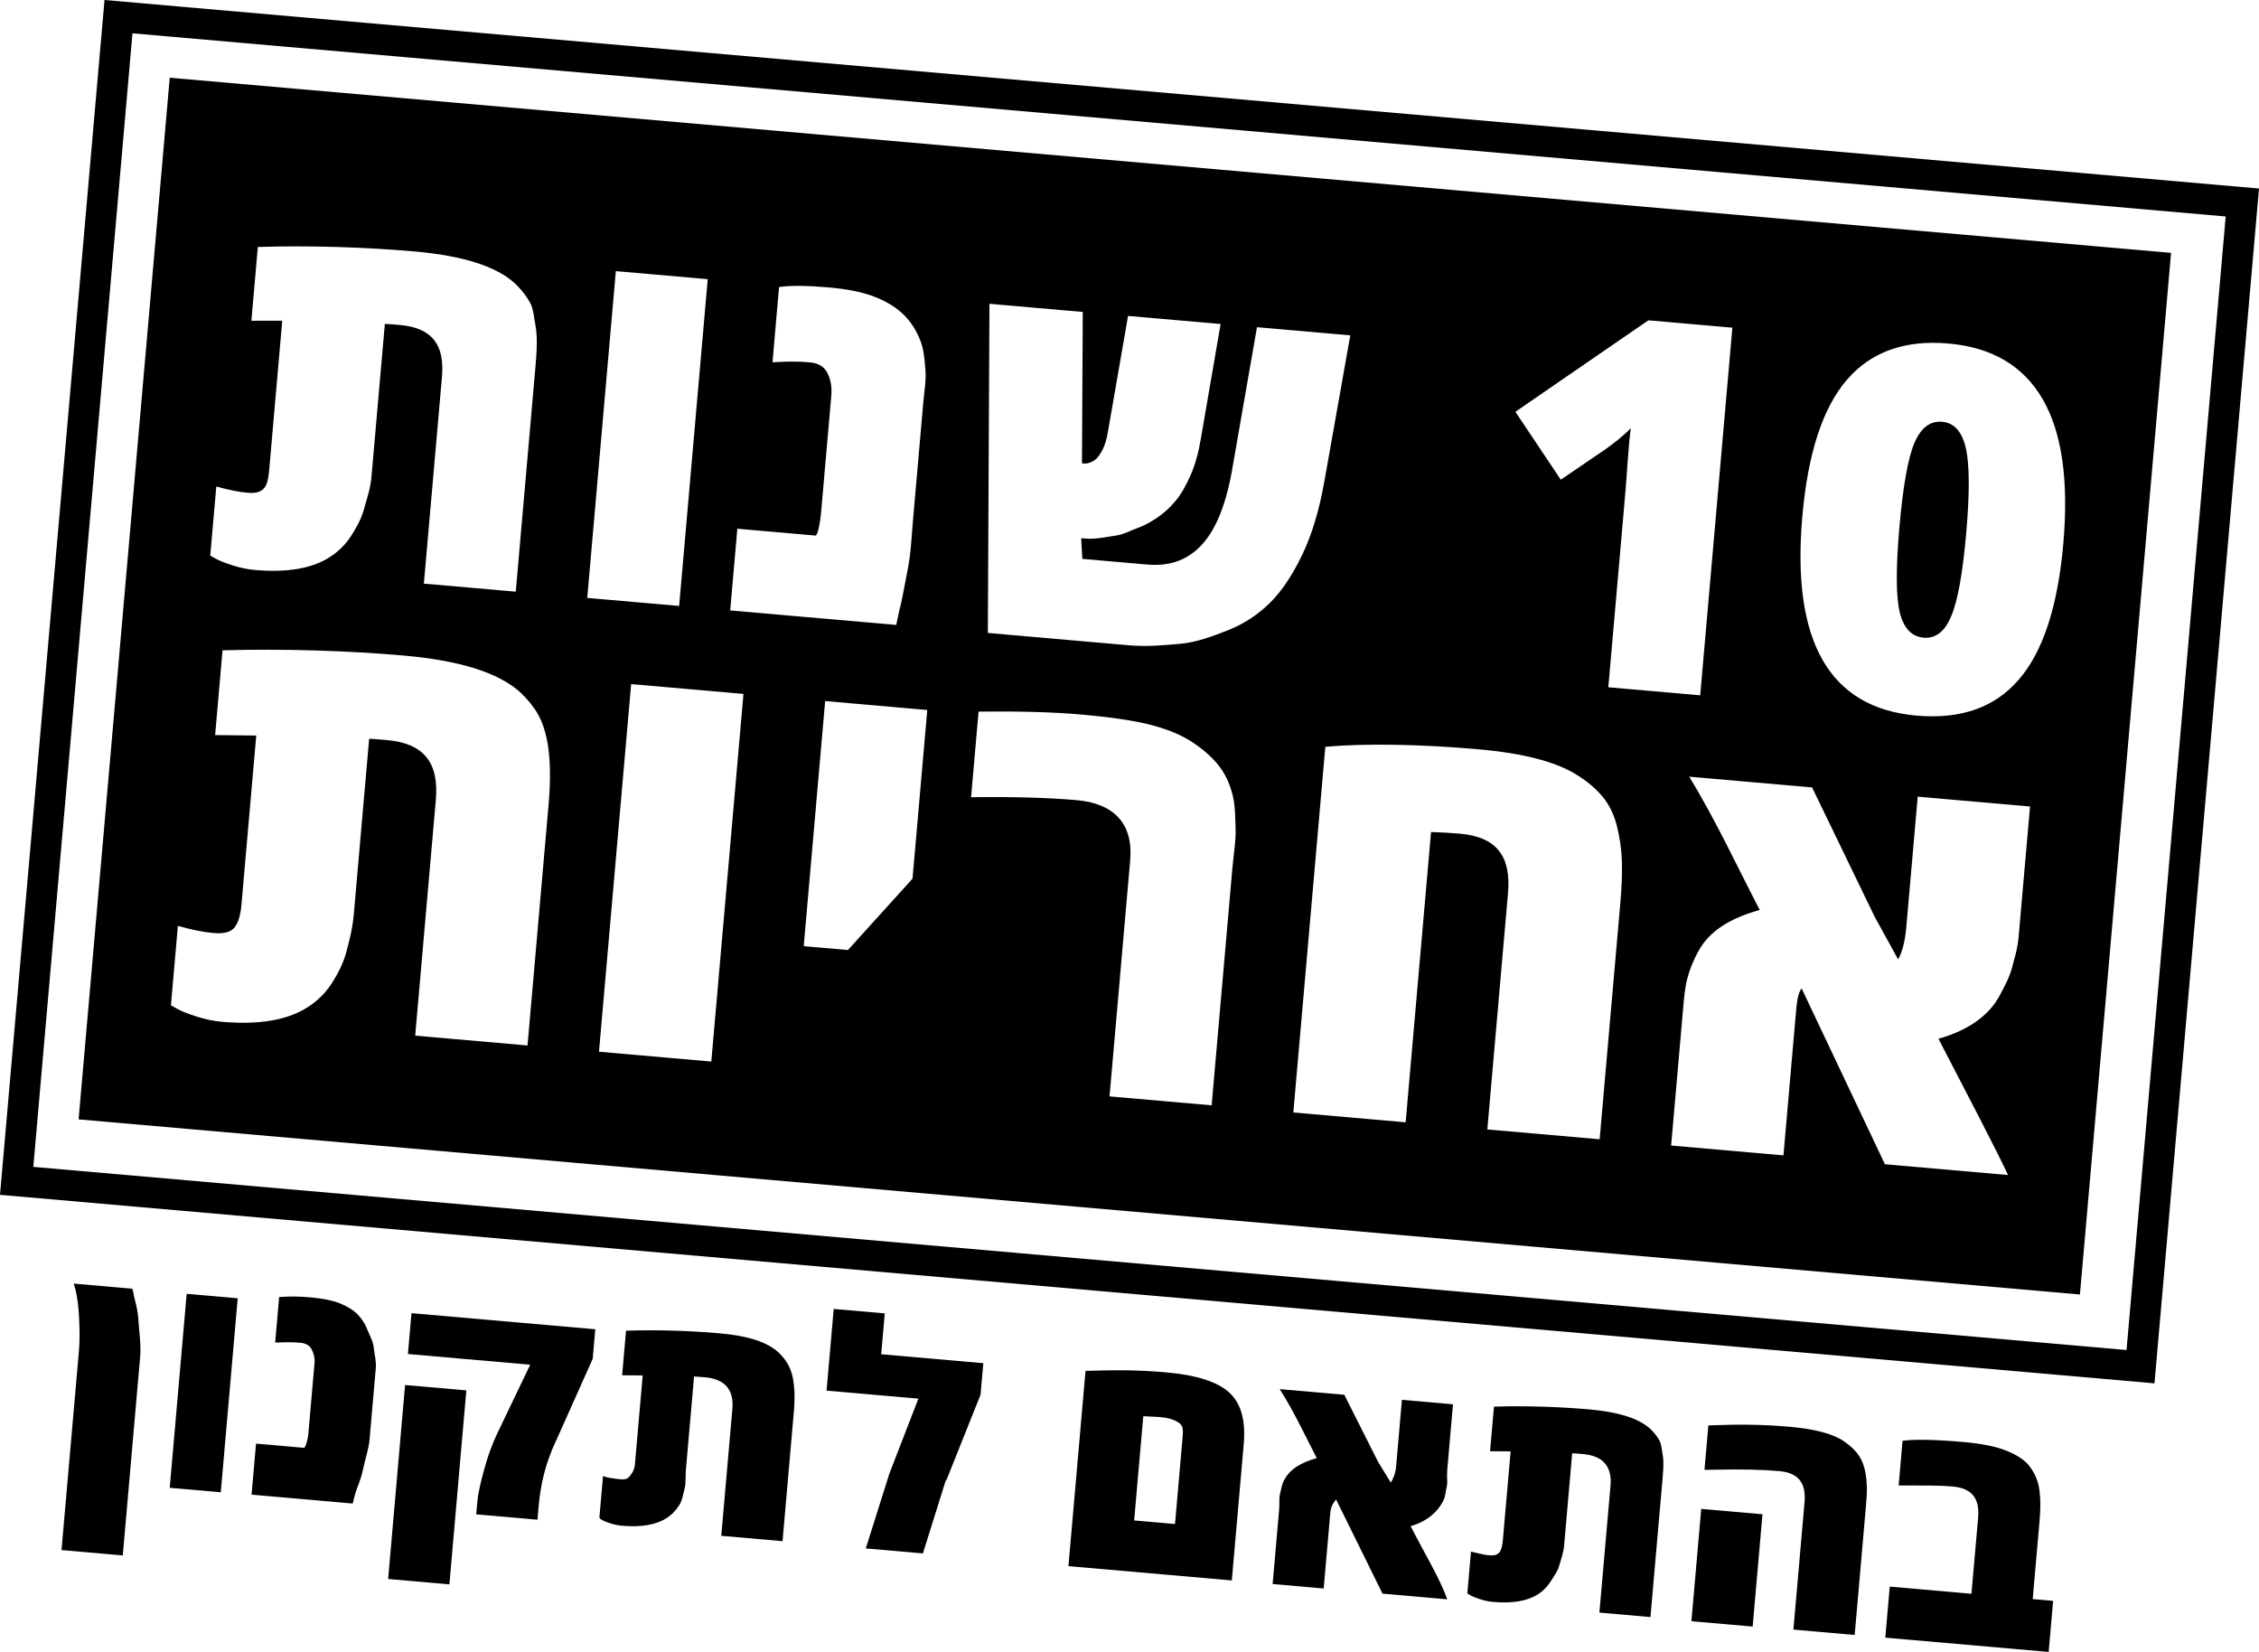 <?xml version="1.0" encoding="iso-8859-1"?>
<!-- Generator: Adobe Illustrator 18.0.0, SVG Export Plug-In . SVG Version: 6.00 Build 0)  -->
<!DOCTYPE svg PUBLIC "-//W3C//DTD SVG 1.1//EN" "http://www.w3.org/Graphics/SVG/1.1/DTD/svg11.dtd">
<svg version="1.1" id="Layer_1" xmlns="http://www.w3.org/2000/svg" xmlns:xlink="http://www.w3.org/1999/xlink" x="0px" y="0px"
	 width="220.394px" height="161.145px" viewBox="0 0 220.394 161.145" style="enable-background:new 0 0 220.394 161.145;"
	 xml:space="preserve">
<g>
	<path d="M13.081,126.464c-0.072-0.408-0.136-0.746-0.214-0.753l-5.677-0.497l0.192,0.663c0.118,0.559,0.265,1.331,0.324,2.498
		c0.06,1.167,0.095,2.263-0.011,3.469L6.002,151.21l5.977,0.523l1.694-19.365c0.104-1.187-0.09-2.314-0.164-3.536
		S13.153,126.872,13.081,126.464z"/>
	<rect x="17.393" y="126.362" transform="matrix(-0.996 -0.087 0.087 -0.996 27.869 272.941)" width="5" height="19"/>
	<path d="M35.833,129.689c-0.229-0.579-0.55-1.076-0.965-1.489c-0.415-0.414-0.977-0.764-1.687-1.051s-1.715-0.488-2.912-0.593
		c-1.197-0.105-2.025-0.099-3.035-0.03l-0.388,4.436l0.435-0.006c0.699-0.037,1.391-0.025,2.023,0.03
		c0.496,0.043,0.909,0.258,1.097,0.632c0.188,0.374,0.331,0.821,0.286,1.327l-0.61,6.975c-0.049,0.555-0.292,1.325-0.409,1.315
		l-4.69-0.41l-0.436,4.981l9.87,0.864l0.247-0.98c0.153-0.516,0.553-1.347,0.752-2.325c0.198-0.978,0.562-2.007,0.642-2.922
		l0.61-6.975c0.063-0.72-0.147-1.398-0.197-1.995C36.418,130.874,36.062,130.268,35.833,129.689z"/>
	<path d="M39.798,132.083l11.931,1.044l-3.201,6.674c-0.456,0.96-0.902,2.113-1.27,3.468c-0.369,1.355-0.618,2.404-0.684,3.153
		l-0.114,1.302l5.977,0.523l0.114-1.302c0.166-1.897,0.581-4.086,1.755-6.522l3.519-7.868l0.253-2.887l-17.932-1.569L39.798,132.083
		z"/>
	<rect x="38.697" y="135.296" transform="matrix(-0.996 -0.087 0.087 -0.996 70.616 292.676)" width="6" height="19"/>
	<path d="M76.851,133.049c-0.212-0.376-0.504-0.742-0.874-1.098c-1.097-1.017-2.916-1.637-5.805-1.89
		c-2.889-0.253-6.075-0.35-9.095-0.252l-0.38,4.349l2.006,0.014l-0.76,8.683c-0.049,0.564-0.334,0.943-0.525,1.167
		c-0.191,0.223-0.39,0.327-0.896,0.282c-0.506-0.044-1.698-0.217-1.686-0.353l-0.356,4.071l0.105,0.171
		c0.215,0.117,0.427,0.235,0.865,0.377c0.439,0.141,0.814,0.226,1.242,0.264c1.897,0.166,3.336-0.09,4.376-0.764
		c0.478-0.311,0.864-0.718,1.188-1.219s0.377-1.05,0.53-1.615c0.152-0.565,0.076-1.224,0.139-1.943l0.789-9.018
		c0.997,0.077,0.588,0.037,1.074,0.079c1.907,0.167,2.83,1.194,2.665,3.071l-1.084,12.392l5.977,0.523l1.106-12.64
		c0.117-1.333,0.065-2.435-0.104-3.303C77.246,133.876,77.064,133.425,76.851,133.049z"/>
	<polygon points="86.32,128.122 81.339,127.686 80.642,135.656 89.598,136.439 86.766,143.764 84.467,151.048 90.041,151.536 
		92.265,144.435 92.348,144.354 95.664,136.056 95.934,132.978 85.972,132.107 	"/>
	<path d="M119.962,135.873c-1.142-1.07-3.235-1.739-6.124-1.992c-2.889-0.253-4.912-0.248-7.932-0.15l-1.666,19.046l15.939,1.395
		l1.163-13.297C121.54,138.609,121.104,136.943,119.962,135.873z M114.637,148.668l-3.985-0.349l0.89-10.169l1.562,0.078
		c0.944,0.083,1.429,0.252,1.888,0.548s0.444,0.75,0.387,1.401L114.637,148.668z"/>
	<path d="M140.773,146.472c0.269-0.496,0.259-0.98,0.371-1.416s-0.006-0.973,0.046-1.576l0.568-6.492l-4.981-0.436l-0.572,6.536
		c-0.062,0.71-0.326,1.216-0.512,1.543l-1.246-2.034l-3.293-6.536l-6.304-0.552c1.373,2.128,2.551,4.683,3.617,6.727
		c-1.548,0.433-2.593,1.069-3.154,2.098c-0.279,0.495-0.31,0.935-0.428,1.385c-0.118,0.45-0.035,0.934-0.086,1.518l-0.637,7.285
		l4.981,0.436l0.641-7.328c0.068-0.778,0.36-1.085,0.57-1.36l4.529,9.191l6.319,0.553c-0.75-2.073-1.98-4.037-3.581-7.138
		C139.18,148.442,140.242,147.504,140.773,146.472z"/>
	<path d="M161.883,140.488c-0.212-0.376-0.504-0.742-0.874-1.098c-1.097-1.017-3.093-1.653-5.982-1.906
		c-2.889-0.253-6.252-0.366-9.273-0.267l-0.38,4.349l2.006,0.014l-0.76,8.683c-0.049,0.564-0.156,0.959-0.347,1.182
		s-0.479,0.319-0.985,0.275c-0.506-0.044-0.791-0.138-1.775-0.361l-0.356,4.071l0.282,0.186c0.215,0.117,0.515,0.243,0.954,0.384
		c0.439,0.141,0.858,0.23,1.286,0.267c1.897,0.166,3.358-0.088,4.398-0.762c0.478-0.311,0.875-0.717,1.199-1.219
		c0.323-0.501,0.704-1.022,0.856-1.587c0.152-0.565,0.403-1.195,0.466-1.915l0.789-9.018c0.001-0.01,0.588,0.037,1.074,0.079
		c1.907,0.167,2.83,1.194,2.665,3.071l-1.084,12.392l4.981,0.436l1.106-12.64c0.117-1.333,0.242-2.42,0.073-3.287
		C162.1,141.299,162.095,140.865,161.883,140.488z"/>
	<path d="M181.91,143.263c-0.149-0.591-0.396-1.101-0.741-1.528c-0.345-0.427-0.791-0.821-1.338-1.183
		c-1.056-0.7-2.845-1.161-5.18-1.365c-2.909-0.254-4.957-0.247-7.978-0.139l-0.379,4.334l1.316-0.017
		c2.357-0.049,4.255-0.01,5.967,0.14c1.907,0.167,2.641,1.177,2.477,3.055l-1.085,12.407l5.977,0.523l1.085-12.407
		c0.069-0.788,0.125-1.472,0.103-2.057S182.06,143.854,181.91,143.263z"/>
	<rect x="165.475" y="147.377" transform="matrix(-0.996 -0.087 0.087 -0.996 322.986 319.855)" width="6" height="11"/>
	<path d="M198.989,148.316c0.099-1.128,0.098-2.104-0.016-2.928c-0.104-0.833-0.406-1.594-0.914-2.286
		c-0.427-0.606-1.193-1.134-2.301-1.583c-0.993-0.41-2.46-0.7-4.23-0.855c-2.685-0.235-4.893-0.278-5.911-0.112l-0.379,4.356h0.998
		c1.707,0,3.042-0.007,4.248,0.099c1.917,0.168,2.671,1.168,2.506,3.046l-0.65,7.42l-7.97-0.7l-0.436,4.98l15.939,1.394l0.436-4.981
		l-1.992-0.174L198.989,148.316z"/>
	<path d="M10.197,0L0,116.555l210.197,18.39L220.394,18.39L10.197,0z M207.47,131.695L3.25,113.828L12.924,3.25l204.22,17.867
		L207.47,131.695z"/>
	<path d="M211.815,24.666L16.56,7.583l-8.89,101.612l195.254,17.083L211.815,24.666z M160.822,31.247l8.193,0.717l-3.138,35.863
		l-8.966-0.784l1.666-19.04c0.199-2.27,0.272-4.356,0.533-6.231c-0.766,0.777-1.651,1.461-2.499,2.069l-4.337,2.954l-4.428-6.625
		L160.822,31.247z M71.937,51.577l7.63,0.667c0.193,0.017,0.449-1.213,0.529-2.13l1.01-11.542c0.073-0.837-0.071-1.567-0.381-2.187
		c-0.311-0.619-0.889-0.966-1.71-1.038c-1.047-0.092-2.003-0.094-3.16-0.033l-0.489,0.03l0.642-7.341
		c1.019-0.17,2.804-0.144,4.784,0.029c1.98,0.173,3.482,0.491,4.657,0.967c1.175,0.476,2.067,1.053,2.754,1.737
		c0.686,0.685,1.2,1.504,1.578,2.462c0.379,0.958,0.424,1.915,0.507,2.903c0.084,0.989-0.112,2.063-0.217,3.254l-1.01,11.542
		c-0.132,1.514-0.186,3.094-0.514,4.712c-0.328,1.618-0.546,3.036-0.799,3.89l-0.307,1.463L71.24,59.547L71.937,51.577z
		 M21.102,47.46c1.188,0.331,2.2,0.533,3.037,0.606c0.837,0.073,1.32-0.083,1.637-0.453c0.316-0.369,0.422-1.029,0.504-1.963
		l1.257-14.367l-3.012,0.004l0.63-7.196c5.033-0.16,10.479,0.017,15.26,0.435c4.781,0.418,8.04,1.466,9.856,3.149
		c0.613,0.589,1.076,1.193,1.427,1.816c0.351,0.623,0.367,1.342,0.536,2.2c0.28,1.436,0.08,3.235-0.113,5.44L50.32,57.717
		l-8.966-0.784l1.765-20.175c0.272-3.107-0.947-4.779-4.102-5.055c-0.805-0.07-1.468-0.12-1.47-0.104l-1.306,14.923
		c-0.104,1.191-0.486,2.237-0.738,3.172c-0.252,0.935-0.747,1.808-1.282,2.637c-0.535,0.829-1.249,1.497-2.04,2.011
		c-1.72,1.115-4.174,1.533-7.313,1.258c-0.708-0.062-1.438-0.211-2.164-0.445c-0.726-0.234-1.273-0.448-1.629-0.641l-0.563-0.317
		L21.102,47.46z M51.466,101.985l-10.958-0.959l2.014-23.016c0.312-3.571-1.14-5.497-4.766-5.815
		c-0.925-0.081-1.739-0.143-1.741-0.125l-1.501,17.152c-0.12,1.369-0.439,2.581-0.728,3.656c-0.29,1.075-0.799,2.083-1.413,3.037
		c-0.615,0.953-1.406,1.722-2.315,2.314c-1.977,1.281-4.783,1.763-8.391,1.447c-0.814-0.071-1.645-0.242-2.479-0.511
		c-0.834-0.268-1.459-0.514-1.868-0.737l-0.643-0.364l0.677-7.743c1.365,0.381,2.528,0.613,3.491,0.697
		c0.961,0.084,1.644-0.085,2.007-0.51c0.363-0.425,0.611-1.172,0.705-2.245L25,71.751l-4.012-0.043l0.724-8.271
		c6.037-0.162,12.193,0.032,17.688,0.513c5.495,0.481,9.315,1.692,11.402,3.626c0.705,0.677,1.274,1.375,1.678,2.091
		c0.403,0.716,0.7,1.567,0.893,2.553c0.322,1.65,0.37,3.743,0.148,6.277L51.466,101.985z M60.082,26.448l8.966,0.784l-2.789,31.878
		l-8.966-0.784L60.082,26.448z M69.397,103.554l-10.958-0.959l3.138-35.863l10.958,0.959L69.397,103.554z M89.027,85.714l-6.3,6.96
		l-4.314-0.377l2.092-23.909l9.962,0.872L89.027,85.714z M120.227,84.78l-2.016,23.044l-9.962-0.872l2.016-23.044
		c0.312-3.571-1.599-5.537-5.225-5.855c-2.738-0.24-6.278-0.344-10.299-0.285l0.731-8.354c4.019-0.04,7.193,0.042,10.07,0.294
		c2.877,0.252,5.143,0.59,6.756,1.01c1.613,0.421,2.955,0.976,4.004,1.665c1.049,0.689,1.903,1.435,2.55,2.237
		c0.647,0.803,1.115,1.771,1.398,2.905c0.283,1.134,0.256,2.242,0.299,3.354C120.592,81.992,120.358,83.281,120.227,84.78z
		 M129.199,47.005c-0.482,2.732-1.205,5.151-2.156,7.127c-0.952,1.977-2.011,3.567-3.173,4.706
		c-1.163,1.139-2.526,2.034-4.089,2.651c-1.563,0.618-3.116,1.177-4.628,1.312c-1.513,0.135-3.21,0.305-5.061,0.143l-13.715-1.2
		l0.157-32.109l9.103,0.796l-0.076,14.771c0.193,0.017,0.418,0.045,0.685-0.045c0.267-0.09,0.5-0.199,0.704-0.393
		c0.203-0.193,0.416-0.495,0.642-0.937c0.225-0.443,0.4-1.097,0.503-1.72l1.961-11.289l9.031,0.79l-1.927,11.178
		c-0.211,1.296-0.545,2.52-0.991,3.543c-0.447,1.024-0.94,1.889-1.475,2.531c-0.535,0.643-1.148,1.21-1.837,1.668
		c-0.689,0.459-1.335,0.8-1.937,1.006c-0.602,0.207-1.269,0.594-1.959,0.696c-0.986,0.141-2.03,0.398-3.093,0.305l-0.386-0.034
		l0.115,2.018l6.278,0.549c2.012,0.176,3.734-0.271,5.201-1.74c1.467-1.469,2.508-3.966,3.12-7.433l2.439-13.977l9.103,0.796
		L129.199,47.005z M156.066,111.136l-10.958-0.959l2.016-23.044c0.312-3.571-1.069-5.491-4.695-5.808
		c-0.962-0.084-1.812-0.13-2.813-0.162l-2.477,28.317l-10.958-0.959l3.121-35.672c4.046-0.354,9.361-0.244,14.893,0.24
		c4.422,0.387,7.598,1.215,9.63,2.492c1.062,0.652,1.891,1.368,2.541,2.152c0.649,0.784,1.103,1.737,1.387,2.862
		c0.283,1.125,0.442,2.262,0.481,3.412c0.039,1.15-0.013,2.511-0.151,4.084L156.066,111.136z M183.897,113.571l-8.129-17.159
		c-0.4,0.524-0.47,1.428-0.599,2.908l-1.171,13.386l-10.958-0.959l1.164-13.302c0.097-1.11,0.182-2.1,0.406-2.957
		c0.224-0.856,0.563-1.759,1.093-2.701c1.066-1.958,3.038-3.196,5.981-4.02c-2.028-3.887-4.286-8.761-6.88-13.003l11.989,1.049
		l6.11,12.628l2.284,4.149c0.353-0.622,0.668-1.679,0.786-3.029l1.124-12.847l10.958,0.959l-1.117,12.763
		c-0.1,1.147-0.425,2.121-0.637,2.951c-0.212,0.83-0.658,1.709-1.169,2.653c-1.011,1.962-3.049,3.466-6.011,4.289
		c3.045,5.897,5.296,10.153,6.793,13.295L183.897,113.571z M196.954,66.3c-2.33,2.716-5.653,3.885-9.967,3.508
		c-8.5-0.744-12.216-7.216-11.148-19.419c0.538-6.149,1.985-10.593,4.342-13.331c2.356-2.738,5.66-3.921,9.909-3.549
		c4.25,0.372,7.316,2.181,9.197,5.428c1.881,3.247,2.553,7.941,2.016,14.082C200.766,59.159,199.316,63.587,196.954,66.3z"/>
	<path d="M189.483,41.144c-1.167-0.102-2.066,0.578-2.697,2.039c-0.631,1.462-1.122,4.205-1.474,8.229
		c-0.352,4.025-0.34,6.804,0.037,8.337c0.377,1.534,1.152,2.352,2.328,2.454c1.175,0.103,2.072-0.597,2.69-2.101
		c0.631-1.469,1.119-4.168,1.463-8.096c0.344-3.928,0.33-6.695-0.04-8.301C191.419,42.1,190.65,41.246,189.483,41.144z"/>
</g>
</svg>
